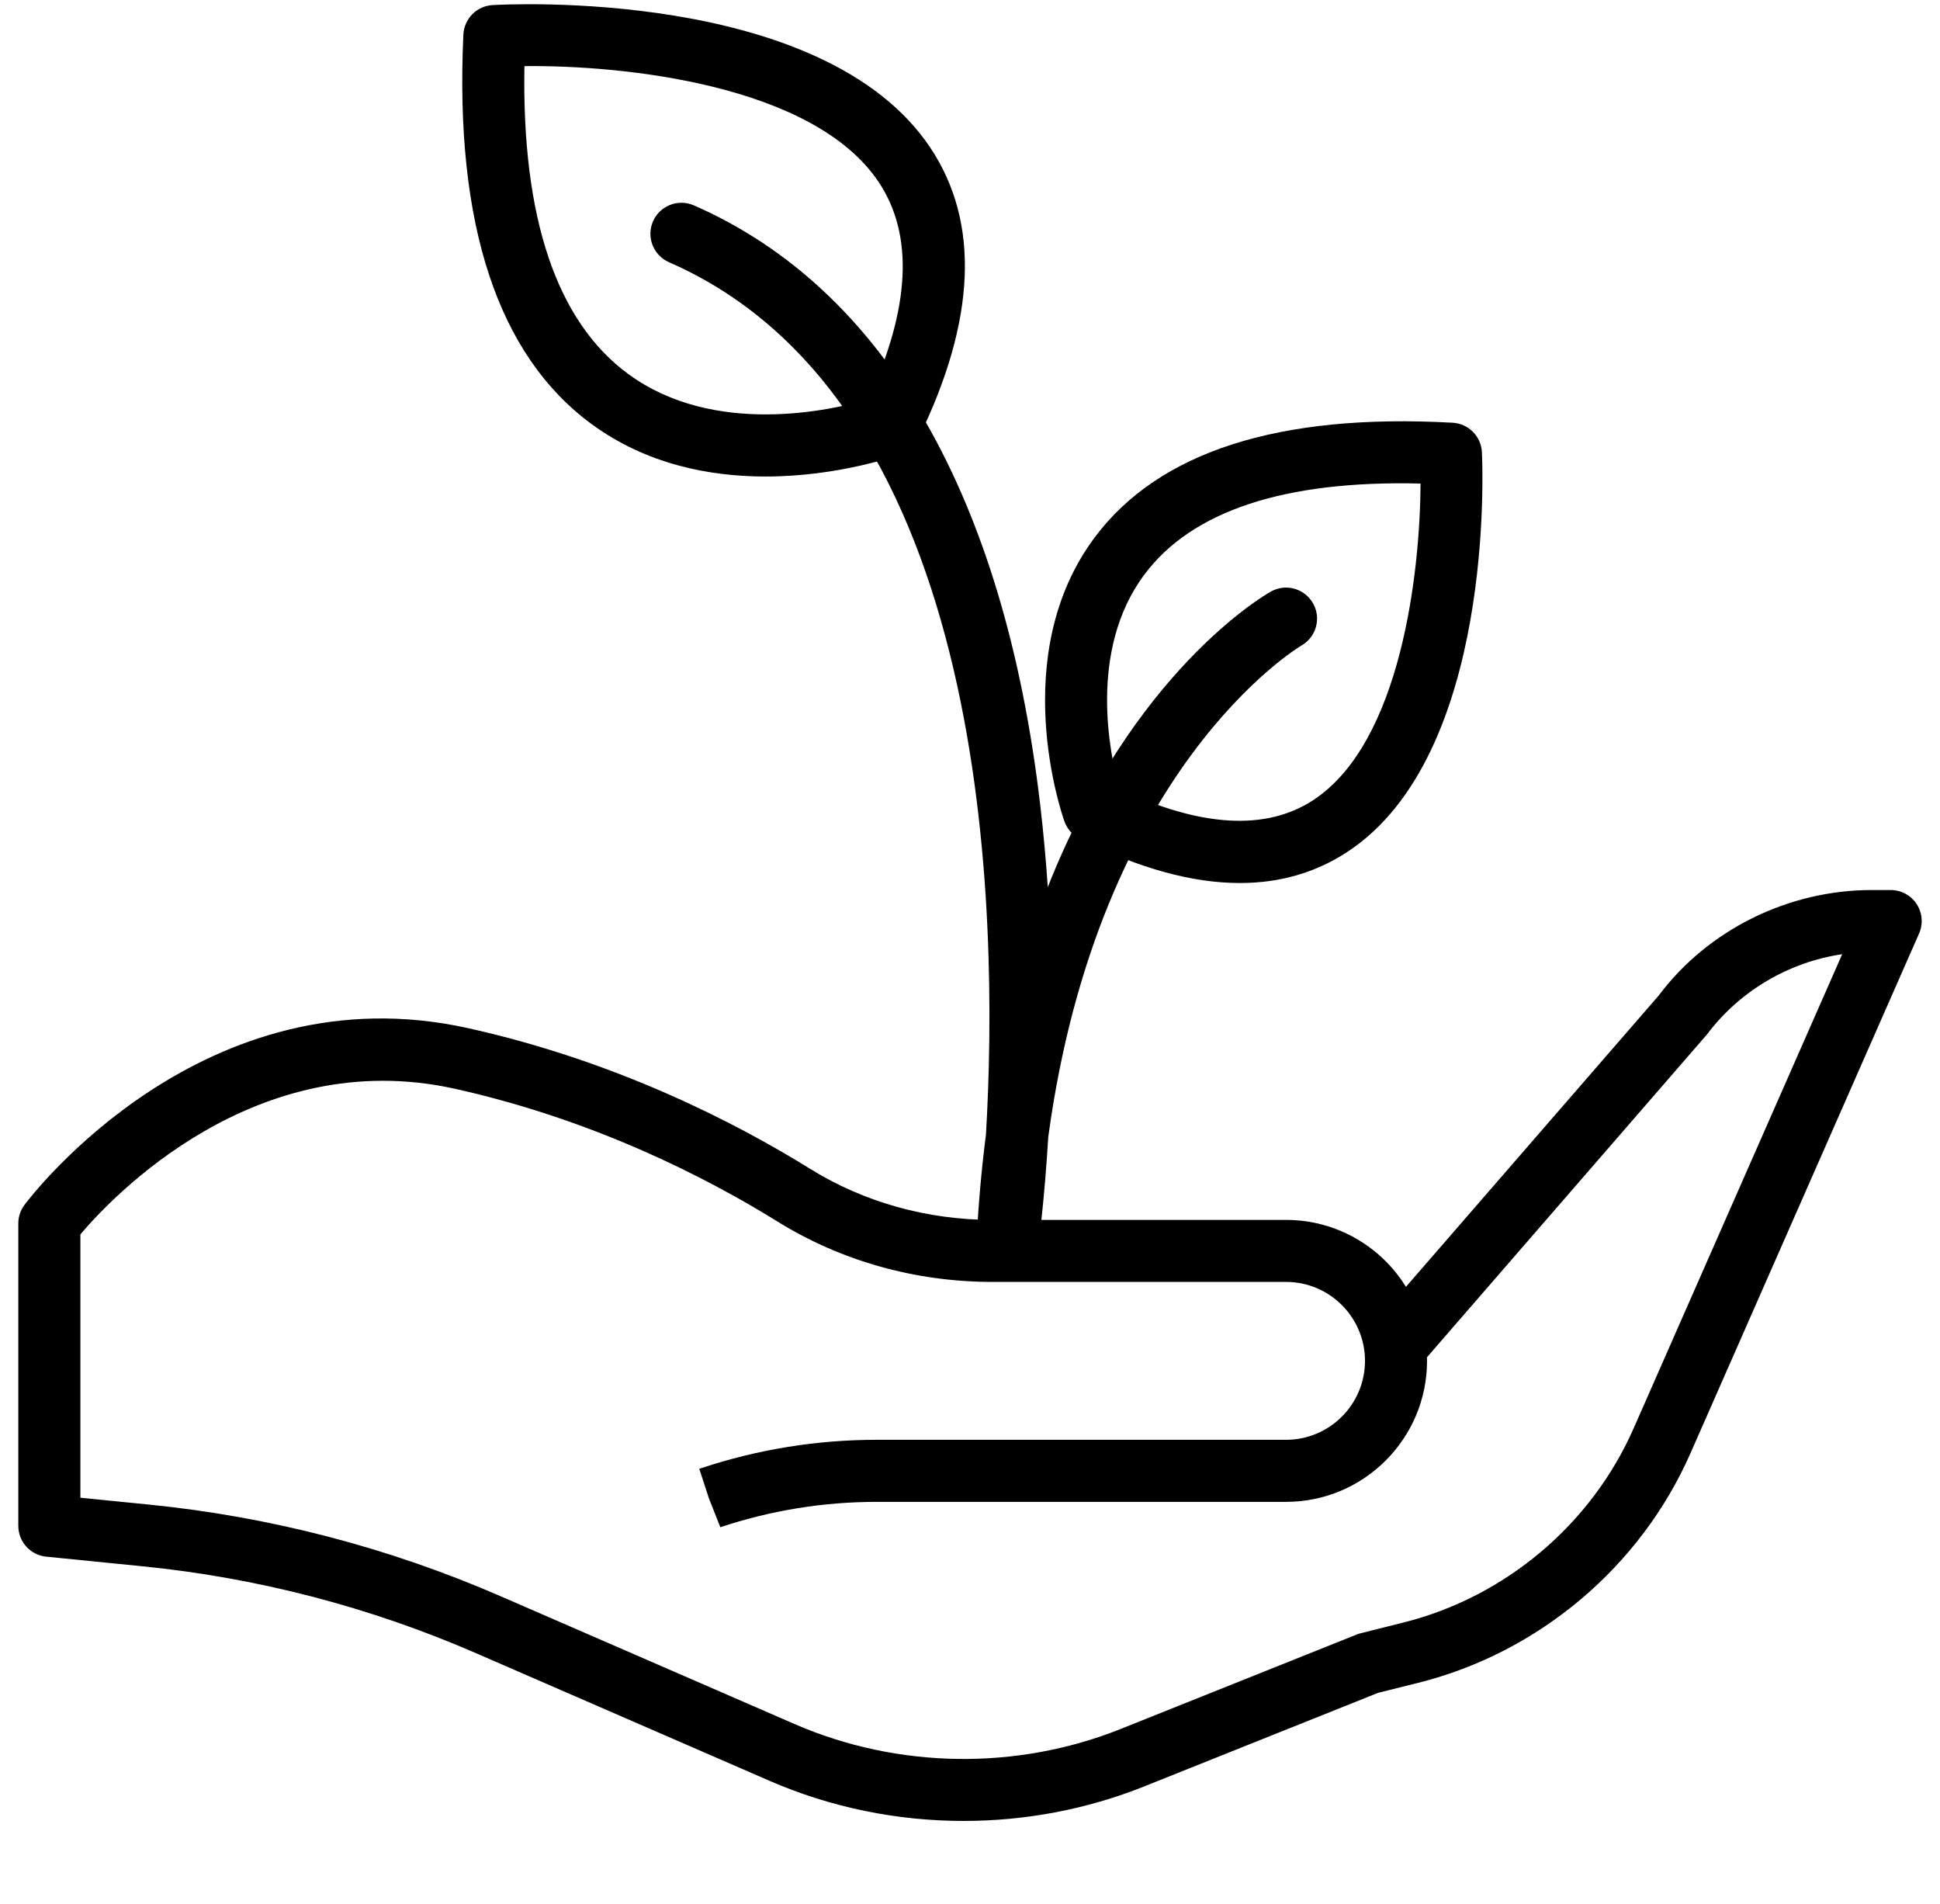 <svg width="53" height="52" viewBox="0 0 53 52" fill="none" xmlns="http://www.w3.org/2000/svg">
<g clip-path="url(#clip0_1208_18231)">
<path d="M26.326 49.735C24.515 49.735 22.705 49.37 21.028 48.641L13.011 45.156C10.114 43.895 7.039 43.094 3.896 42.78L1.263 42.517C1.054 42.496 0.86 42.398 0.719 42.243C0.578 42.087 0.5 41.884 0.5 41.674V33.415C0.5 33.232 0.56 33.053 0.67 32.907C0.867 32.644 5.585 26.479 12.793 28.083C16.847 28.984 20.111 30.67 22.136 31.926C23.605 32.837 25.328 33.319 27.117 33.319H35.135C36.516 33.319 37.731 34.05 38.41 35.147L45.315 27.191C46.654 25.404 48.844 24.309 51.137 24.309H51.653C51.794 24.309 51.932 24.344 52.056 24.411C52.18 24.478 52.285 24.575 52.362 24.693C52.439 24.811 52.486 24.946 52.497 25.087C52.509 25.227 52.485 25.368 52.428 25.497L46.184 39.69C44.818 42.794 42.038 45.139 38.747 45.962L37.648 46.236L31.257 48.793C29.684 49.422 28.005 49.735 26.326 49.735ZM2.195 40.907L4.065 41.094C7.383 41.425 10.629 42.271 13.687 43.602L21.704 47.087C24.523 48.313 27.774 48.361 30.628 47.219L37.072 44.641C37.108 44.627 37.144 44.615 37.182 44.606L38.336 44.317C41.123 43.621 43.477 41.636 44.632 39.008L50.328 26.062C48.87 26.277 47.528 27.063 46.633 28.255L38.984 37.071C38.985 37.104 38.986 37.136 38.986 37.169C38.986 39.293 37.258 41.02 35.135 41.02H23.949C22.498 41.02 21.056 41.254 19.679 41.713L19.367 40.923L19.104 40.117L19.147 40.103C20.696 39.587 22.317 39.325 23.949 39.325H35.135C36.323 39.325 37.291 38.358 37.291 37.169C37.291 35.98 36.324 35.013 35.135 35.013H27.118C25.012 35.013 22.98 34.443 21.243 33.365C19.331 32.179 16.248 30.587 12.427 29.737C6.968 28.526 3.04 32.715 2.196 33.715V40.907H2.195ZM33.873 24.118C32.57 24.118 31.108 23.715 29.5 22.911C29.305 22.813 29.155 22.643 29.081 22.438C29.015 22.254 27.501 17.899 29.907 14.678C31.656 12.336 34.944 11.282 39.686 11.546C39.895 11.558 40.093 11.646 40.24 11.795C40.388 11.943 40.475 12.141 40.485 12.35C40.502 12.687 40.852 20.629 36.801 23.273C35.94 23.836 34.962 24.118 33.873 24.118ZM30.58 21.551C32.806 22.595 34.586 22.697 35.875 21.855C38.277 20.286 38.796 15.63 38.809 13.207C35.093 13.116 32.564 13.953 31.265 15.692C29.719 17.762 30.32 20.609 30.58 21.551ZM20.913 13.015C19.411 13.015 17.678 12.693 16.165 11.585C13.599 9.705 12.42 6.125 12.659 0.946C12.669 0.736 12.756 0.538 12.903 0.389C13.05 0.24 13.247 0.151 13.456 0.139C13.822 0.118 22.498 -0.345 25.418 4.037C26.777 6.077 26.666 8.748 25.088 11.979C24.992 12.175 24.824 12.327 24.619 12.402C24.505 12.444 22.914 13.015 20.914 13.015L20.913 13.015ZM14.327 1.806C14.254 5.955 15.208 8.782 17.166 10.217C19.511 11.935 22.712 11.205 23.719 10.912C24.871 8.413 24.968 6.418 24.008 4.977C22.224 2.298 16.991 1.775 14.327 1.806Z" fill="black"/>
<path d="M27.531 34.715C27.416 34.715 27.303 34.692 27.197 34.647C27.091 34.602 26.996 34.535 26.917 34.452C26.837 34.369 26.776 34.27 26.736 34.163C26.696 34.055 26.678 33.94 26.684 33.825C26.731 32.876 26.815 31.929 26.936 30.987C27.288 24.99 27.106 11.025 18.277 7.162C18.071 7.071 17.909 6.903 17.827 6.694C17.745 6.485 17.75 6.251 17.84 6.045C18.027 5.617 18.528 5.422 18.956 5.609C24.159 7.886 27.433 13.553 28.42 21.999C28.509 22.756 28.575 23.502 28.625 24.229C30.95 18.353 34.508 16.276 34.719 16.158C35.127 15.927 35.644 16.074 35.873 16.481C36.102 16.888 35.958 17.403 35.552 17.633C35.463 17.686 30.008 20.959 28.638 31.055C28.534 32.782 28.384 33.883 28.37 33.984C28.342 34.187 28.241 34.372 28.087 34.507C27.933 34.641 27.736 34.715 27.531 34.715V34.715Z" fill="black"/>
</g>
<defs>
<clipPath id="clip0_1208_18231">
<rect width="52" height="52" fill="white" transform="translate(0.5)"/>
</clipPath>
</defs>
</svg>
